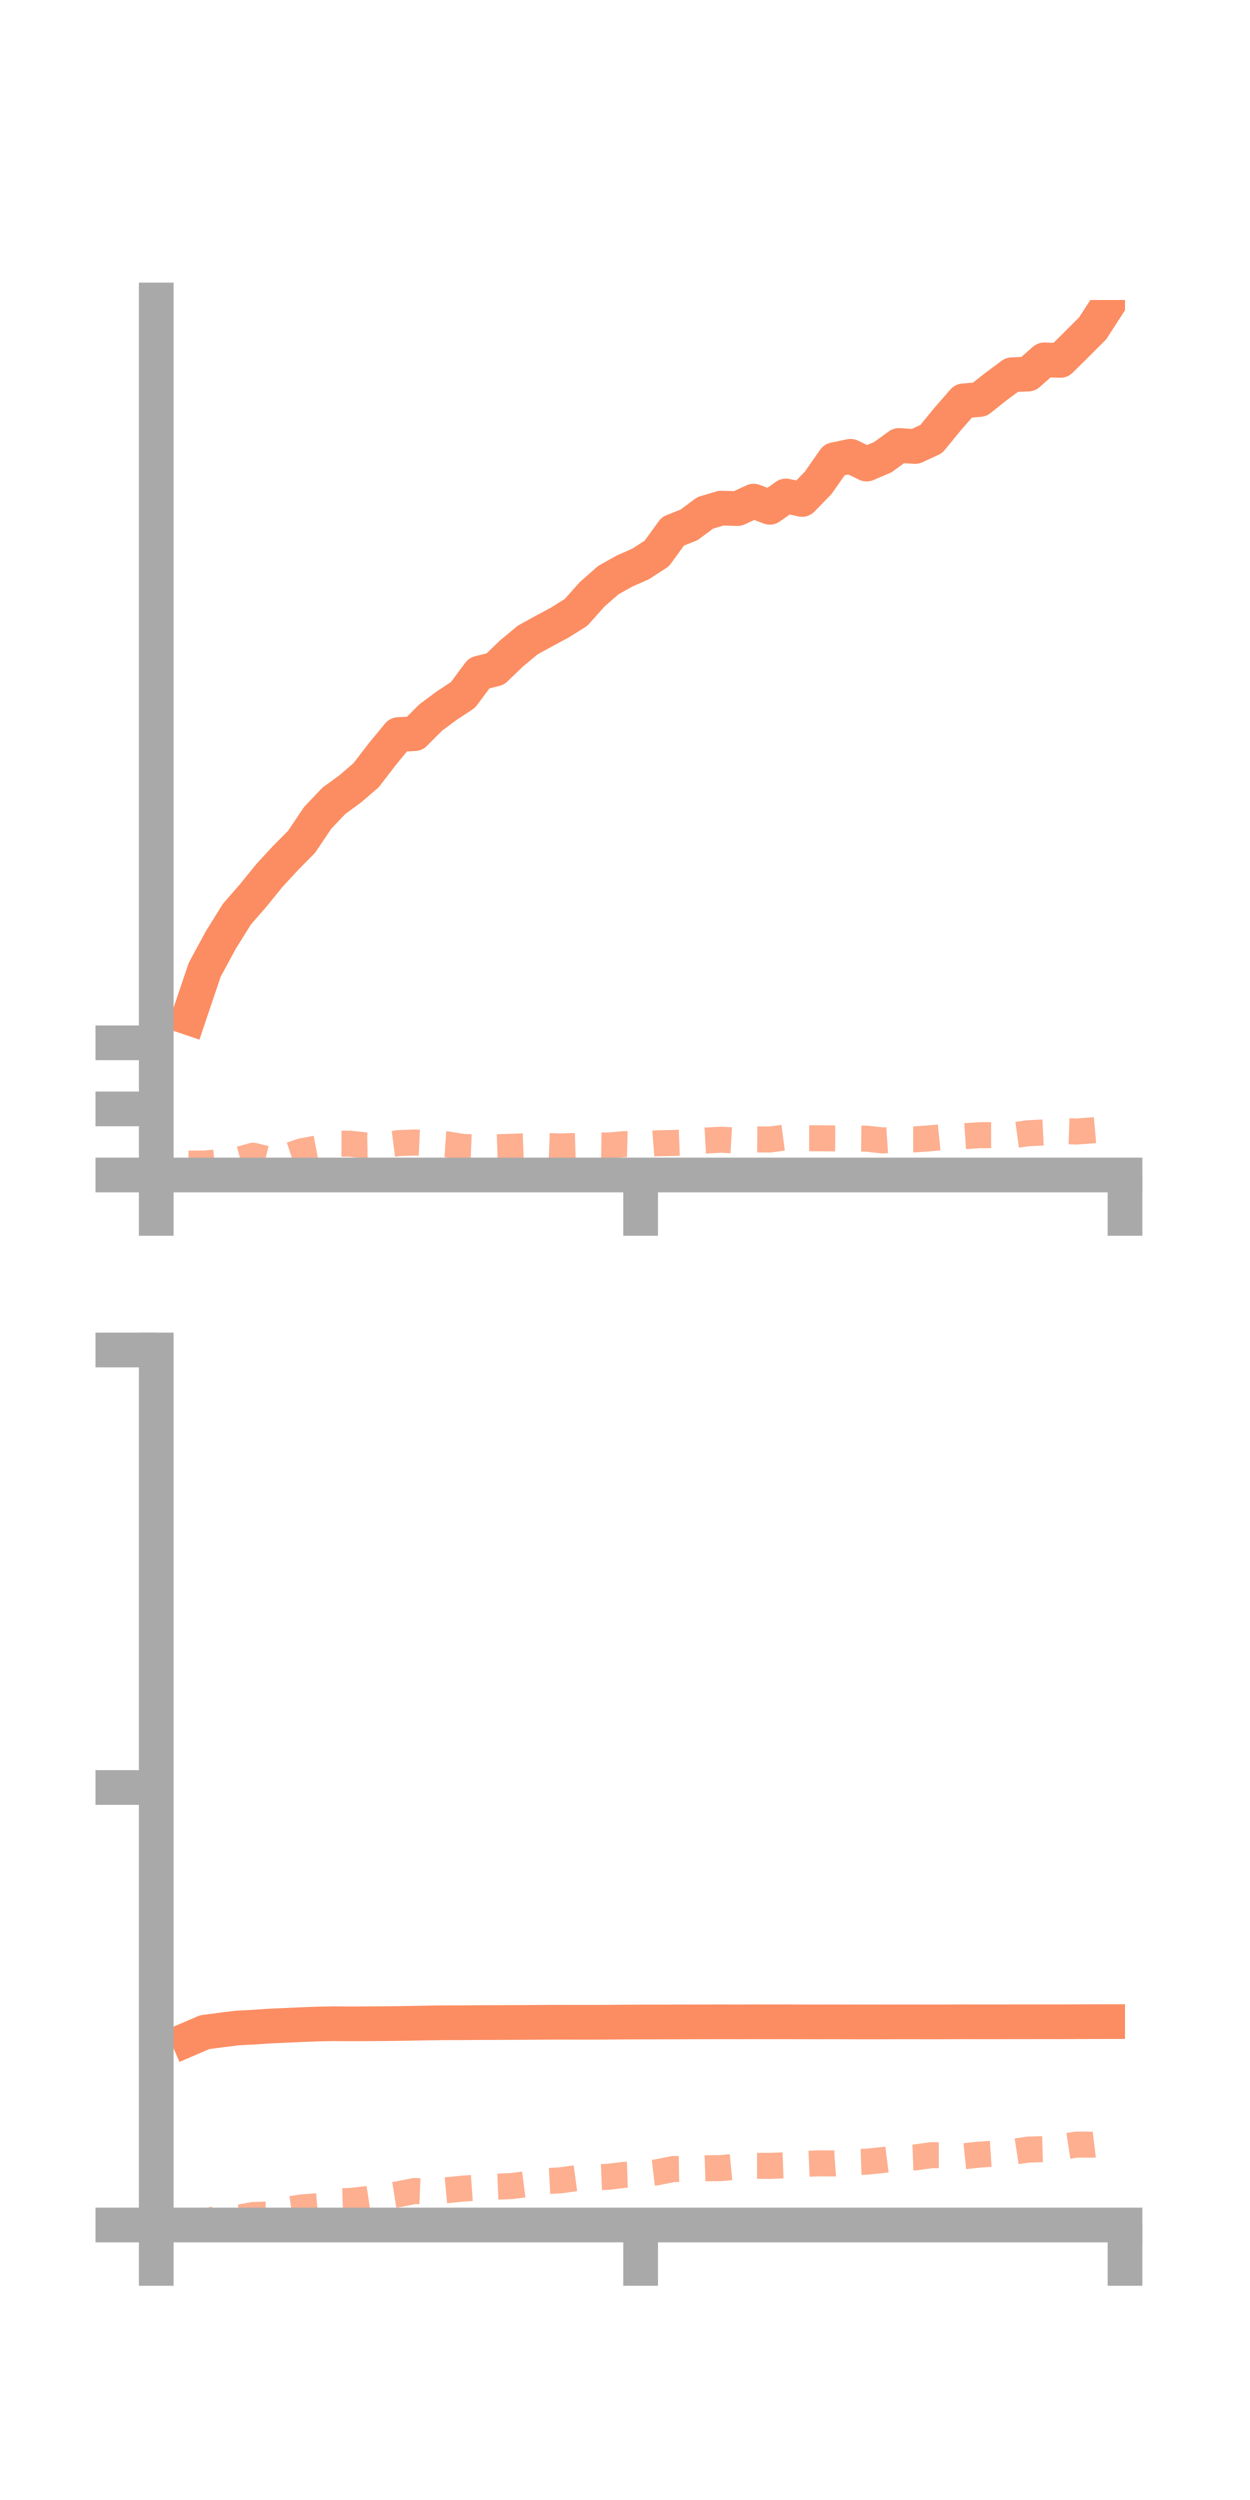 <?xml version="1.0" encoding="utf-8" standalone="no"?>
<!DOCTYPE svg PUBLIC "-//W3C//DTD SVG 1.1//EN"
  "http://www.w3.org/Graphics/SVG/1.1/DTD/svg11.dtd">
<!-- Created with matplotlib (https://matplotlib.org/) -->
<svg height="144pt" version="1.1" viewBox="0 0 72 144" width="72pt" xmlns="http://www.w3.org/2000/svg" xmlns:xlink="http://www.w3.org/1999/xlink">
 <defs>
  <style type="text/css">*{stroke-linecap:butt;stroke-linejoin:round;}</style>
 </defs>
 <g id="figure_1">
  <g id="patch_1">
   <path d="M 0 144 
L 72 144 
L 72 0 
L 0 0 
z
" style="fill:none;"/>
  </g>
  <g id="axes_1">
   <g id="patch_2">
    <path d="M 9 67.68 
L 64.8 67.68 
L 64.8 17.28 
L 9 17.28 
z
" style="fill:none;"/>
   </g>
   <g id="matplotlib.axis_1">
    <g id="xtick_1">
     <g id="line2d_1">
      <defs>
       <path d="M 0 0 
L 0 3.5 
" id="m707e392ba1" style="stroke:#a9a9a9;stroke-width:2;"/>
      </defs>
      <g>
       <use style="fill:#a9a9a9;stroke:#a9a9a9;stroke-width:2;" x="9" xlink:href="#m707e392ba1" y="67.68"/>
      </g>
     </g>
    </g>
    <g id="xtick_2">
     <g id="line2d_2">
      <g>
       <use style="fill:#a9a9a9;stroke:#a9a9a9;stroke-width:2;" x="36.9" xlink:href="#m707e392ba1" y="67.68"/>
      </g>
     </g>
    </g>
    <g id="xtick_3">
     <g id="line2d_3">
      <g>
       <use style="fill:#a9a9a9;stroke:#a9a9a9;stroke-width:2;" x="64.8" xlink:href="#m707e392ba1" y="67.68"/>
      </g>
     </g>
    </g>
   </g>
   <g id="matplotlib.axis_2">
    <g id="ytick_1">
     <g id="line2d_4">
      <defs>
       <path d="M 0 0 
L -3.5 0 
" id="m07e363faf8" style="stroke:#a9a9a9;stroke-width:2;"/>
      </defs>
      <g>
       <use style="fill:#a9a9a9;stroke:#a9a9a9;stroke-width:2;" x="9" xlink:href="#m07e363faf8" y="67.68"/>
      </g>
     </g>
    </g>
    <g id="ytick_2">
     <g id="line2d_5">
      <g>
       <use style="fill:#a9a9a9;stroke:#a9a9a9;stroke-width:2;" x="9" xlink:href="#m07e363faf8" y="63.873"/>
      </g>
     </g>
    </g>
    <g id="ytick_3">
     <g id="line2d_6">
      <g>
       <use style="fill:#a9a9a9;stroke:#a9a9a9;stroke-width:2;" x="9" xlink:href="#m07e363faf8" y="60.066"/>
      </g>
     </g>
    </g>
   </g>
   <g id="line2d_7">
    <path clip-path="url(#p87a517dd38)" d="M 10.86 58.616 
L 11.79 55.864 
L 12.72 54.141 
L 13.65 52.651 
L 14.58 51.585 
L 15.51 50.437 
L 16.44 49.429 
L 17.37 48.49 
L 18.3 47.106 
L 19.23 46.127 
L 20.16 45.451 
L 21.09 44.65 
L 22.02 43.438 
L 22.95 42.311 
L 23.88 42.26 
L 24.81 41.327 
L 25.74 40.638 
L 26.67 40.025 
L 27.6 38.772 
L 28.53 38.537 
L 29.46 37.642 
L 30.39 36.869 
L 31.32 36.356 
L 32.25 35.857 
L 33.18 35.273 
L 34.11 34.229 
L 35.04 33.415 
L 35.97 32.894 
L 36.9 32.485 
L 37.83 31.881 
L 38.76 30.602 
L 39.69 30.233 
L 40.62 29.541 
L 41.55 29.265 
L 42.48 29.296 
L 43.41 28.866 
L 44.34 29.22 
L 45.27 28.568 
L 46.2 28.768 
L 47.13 27.809 
L 48.06 26.478 
L 48.99 26.283 
L 49.92 26.731 
L 50.85 26.334 
L 51.78 25.659 
L 52.71 25.719 
L 53.64 25.29 
L 54.57 24.154 
L 55.5 23.088 
L 56.43 23.012 
L 57.36 22.273 
L 58.29 21.584 
L 59.22 21.548 
L 60.15 20.729 
L 61.08 20.76 
L 62.01 19.841 
L 62.94 18.909 
L 63.87 17.47 
" style="fill:none;stroke:#fc8d62;stroke-linecap:square;stroke-width:2;"/>
   </g>
   <g id="line2d_8">
    <path clip-path="url(#p87a517dd38)" d="M 10.86 67.023 
L 11.79 67.02 
L 12.72 66.932 
L 13.65 66.825 
L 14.58 66.568 
L 15.51 66.794 
L 16.44 66.628 
L 17.37 66.317 
L 18.3 66.14 
L 19.23 65.877 
L 20.16 65.878 
L 21.09 65.981 
L 22.02 65.965 
L 22.95 65.845 
L 23.88 65.808 
L 24.81 65.848 
L 25.74 65.913 
L 26.67 66.063 
L 27.6 66.1 
L 28.53 66.086 
L 29.46 66.053 
L 30.39 66.02 
L 31.32 66.001 
L 32.25 66.036 
L 33.18 66.008 
L 34.11 65.967 
L 35.04 65.983 
L 35.97 65.901 
L 36.9 65.926 
L 37.83 65.853 
L 38.76 65.835 
L 39.69 65.8 
L 40.62 65.698 
L 41.55 65.647 
L 42.48 65.701 
L 43.41 65.629 
L 44.34 65.636 
L 45.27 65.516 
L 46.2 65.562 
L 47.13 65.564 
L 48.06 65.573 
L 48.99 65.578 
L 49.92 65.587 
L 50.85 65.69 
L 51.78 65.626 
L 52.71 65.626 
L 53.64 65.562 
L 54.57 65.466 
L 55.5 65.449 
L 56.43 65.386 
L 57.36 65.385 
L 58.29 65.4 
L 59.22 65.275 
L 60.15 65.23 
L 61.08 65.144 
L 62.01 65.175 
L 62.94 65.107 
L 63.87 65.024 
" style="fill:none;stroke:#fc8d62;stroke-dasharray:1.5,1.5;stroke-dashoffset:0;stroke-opacity:0.7;stroke-width:1.5;"/>
   </g>
   <g id="patch_3">
    <path d="M 9 67.68 
L 9 17.28 
" style="fill:none;stroke:#a9a9a9;stroke-linecap:square;stroke-linejoin:miter;stroke-width:2;"/>
   </g>
   <g id="patch_4">
    <path d="M 64.8 67.68 
L 64.8 17.28 
" style="fill:none;"/>
   </g>
   <g id="patch_5">
    <path d="M 9 67.68 
L 64.8 67.68 
" style="fill:none;stroke:#a9a9a9;stroke-linecap:square;stroke-linejoin:miter;stroke-width:2;"/>
   </g>
   <g id="patch_6">
    <path d="M 9 17.28 
L 64.8 17.28 
" style="fill:none;"/>
   </g>
  </g>
  <g id="axes_2">
   <g id="patch_7">
    <path d="M 9 128.16 
L 64.8 128.16 
L 64.8 77.76 
L 9 77.76 
z
" style="fill:none;"/>
   </g>
   <g id="matplotlib.axis_3">
    <g id="xtick_4">
     <g id="line2d_9">
      <g>
       <use style="fill:#a9a9a9;stroke:#a9a9a9;stroke-width:2;" x="9" xlink:href="#m707e392ba1" y="128.16"/>
      </g>
     </g>
    </g>
    <g id="xtick_5">
     <g id="line2d_10">
      <g>
       <use style="fill:#a9a9a9;stroke:#a9a9a9;stroke-width:2;" x="36.9" xlink:href="#m707e392ba1" y="128.16"/>
      </g>
     </g>
    </g>
    <g id="xtick_6">
     <g id="line2d_11">
      <g>
       <use style="fill:#a9a9a9;stroke:#a9a9a9;stroke-width:2;" x="64.8" xlink:href="#m707e392ba1" y="128.16"/>
      </g>
     </g>
    </g>
   </g>
   <g id="matplotlib.axis_4">
    <g id="ytick_4">
     <g id="line2d_12">
      <g>
       <use style="fill:#a9a9a9;stroke:#a9a9a9;stroke-width:2;" x="9" xlink:href="#m07e363faf8" y="128.16"/>
      </g>
     </g>
    </g>
    <g id="ytick_5">
     <g id="line2d_13">
      <g>
       <use style="fill:#a9a9a9;stroke:#a9a9a9;stroke-width:2;" x="9" xlink:href="#m07e363faf8" y="102.96"/>
      </g>
     </g>
    </g>
    <g id="ytick_6">
     <g id="line2d_14">
      <g>
       <use style="fill:#a9a9a9;stroke:#a9a9a9;stroke-width:2;" x="9" xlink:href="#m07e363faf8" y="77.76"/>
      </g>
     </g>
    </g>
   </g>
   <g id="line2d_15">
    <path clip-path="url(#pdd98f223a0)" d="M 10.86 117.453 
L 11.79 117.053 
L 12.72 116.931 
L 13.65 116.815 
L 14.58 116.765 
L 15.51 116.703 
L 16.44 116.662 
L 17.37 116.619 
L 18.3 116.583 
L 19.23 116.567 
L 20.16 116.575 
L 21.09 116.57 
L 22.02 116.564 
L 22.95 116.554 
L 23.88 116.538 
L 24.81 116.521 
L 25.74 116.511 
L 26.67 116.51 
L 27.6 116.501 
L 28.53 116.499 
L 29.46 116.494 
L 30.39 116.491 
L 31.32 116.484 
L 32.25 116.48 
L 33.18 116.482 
L 34.11 116.483 
L 35.04 116.479 
L 35.97 116.471 
L 36.9 116.467 
L 37.83 116.467 
L 38.76 116.464 
L 39.69 116.461 
L 40.62 116.459 
L 41.55 116.457 
L 42.48 116.459 
L 43.41 116.456 
L 44.34 116.458 
L 45.27 116.456 
L 46.2 116.46 
L 47.13 116.461 
L 48.06 116.459 
L 48.99 116.462 
L 49.92 116.464 
L 50.85 116.463 
L 51.78 116.459 
L 52.71 116.46 
L 53.64 116.462 
L 54.57 116.46 
L 55.5 116.456 
L 56.43 116.458 
L 57.36 116.458 
L 58.29 116.456 
L 59.22 116.455 
L 60.15 116.454 
L 61.08 116.455 
L 62.01 116.451 
L 62.94 116.447 
L 63.87 116.445 
" style="fill:none;stroke:#fc8d62;stroke-linecap:square;stroke-width:2;"/>
   </g>
   <g id="line2d_16">
    <path clip-path="url(#pdd98f223a0)" d="M 10.86 128.045 
L 11.79 127.947 
L 12.72 127.78 
L 13.65 127.759 
L 14.58 127.585 
L 15.51 127.555 
L 16.44 127.288 
L 17.37 127.151 
L 18.3 127.074 
L 19.23 126.807 
L 20.16 126.777 
L 21.09 126.675 
L 22.02 126.536 
L 22.95 126.386 
L 23.88 126.202 
L 24.81 126.242 
L 25.74 126.155 
L 26.67 126.065 
L 27.6 125.999 
L 28.53 125.957 
L 29.46 125.919 
L 30.39 125.798 
L 31.32 125.641 
L 32.25 125.591 
L 33.18 125.464 
L 34.11 125.422 
L 35.04 125.383 
L 35.97 125.271 
L 36.9 125.239 
L 37.83 125.128 
L 38.76 124.94 
L 39.69 124.925 
L 40.62 124.894 
L 41.55 124.881 
L 42.48 124.794 
L 43.41 124.753 
L 44.34 124.754 
L 45.27 124.721 
L 46.2 124.65 
L 47.13 124.609 
L 48.06 124.613 
L 48.99 124.545 
L 49.92 124.513 
L 50.85 124.419 
L 51.78 124.303 
L 52.71 124.269 
L 53.64 124.139 
L 54.57 124.139 
L 55.5 124.202 
L 56.43 124.105 
L 57.36 124.045 
L 58.29 123.958 
L 59.22 123.816 
L 60.15 123.789 
L 61.08 123.671 
L 62.01 123.529 
L 62.94 123.534 
L 63.87 123.421 
" style="fill:none;stroke:#fc8d62;stroke-dasharray:1.5,1.5;stroke-dashoffset:0;stroke-opacity:0.7;stroke-width:1.5;"/>
   </g>
   <g id="patch_8">
    <path d="M 9 128.16 
L 9 77.76 
" style="fill:none;stroke:#a9a9a9;stroke-linecap:square;stroke-linejoin:miter;stroke-width:2;"/>
   </g>
   <g id="patch_9">
    <path d="M 64.8 128.16 
L 64.8 77.76 
" style="fill:none;"/>
   </g>
   <g id="patch_10">
    <path d="M 9 128.16 
L 64.8 128.16 
" style="fill:none;stroke:#a9a9a9;stroke-linecap:square;stroke-linejoin:miter;stroke-width:2;"/>
   </g>
   <g id="patch_11">
    <path d="M 9 77.76 
L 64.8 77.76 
" style="fill:none;"/>
   </g>
  </g>
 </g>
 <defs>
  <clipPath id="p87a517dd38">
   <rect height="50.4" width="55.8" x="9" y="17.28"/>
  </clipPath>
  <clipPath id="pdd98f223a0">
   <rect height="50.4" width="55.8" x="9" y="77.76"/>
  </clipPath>
 </defs>
</svg>
